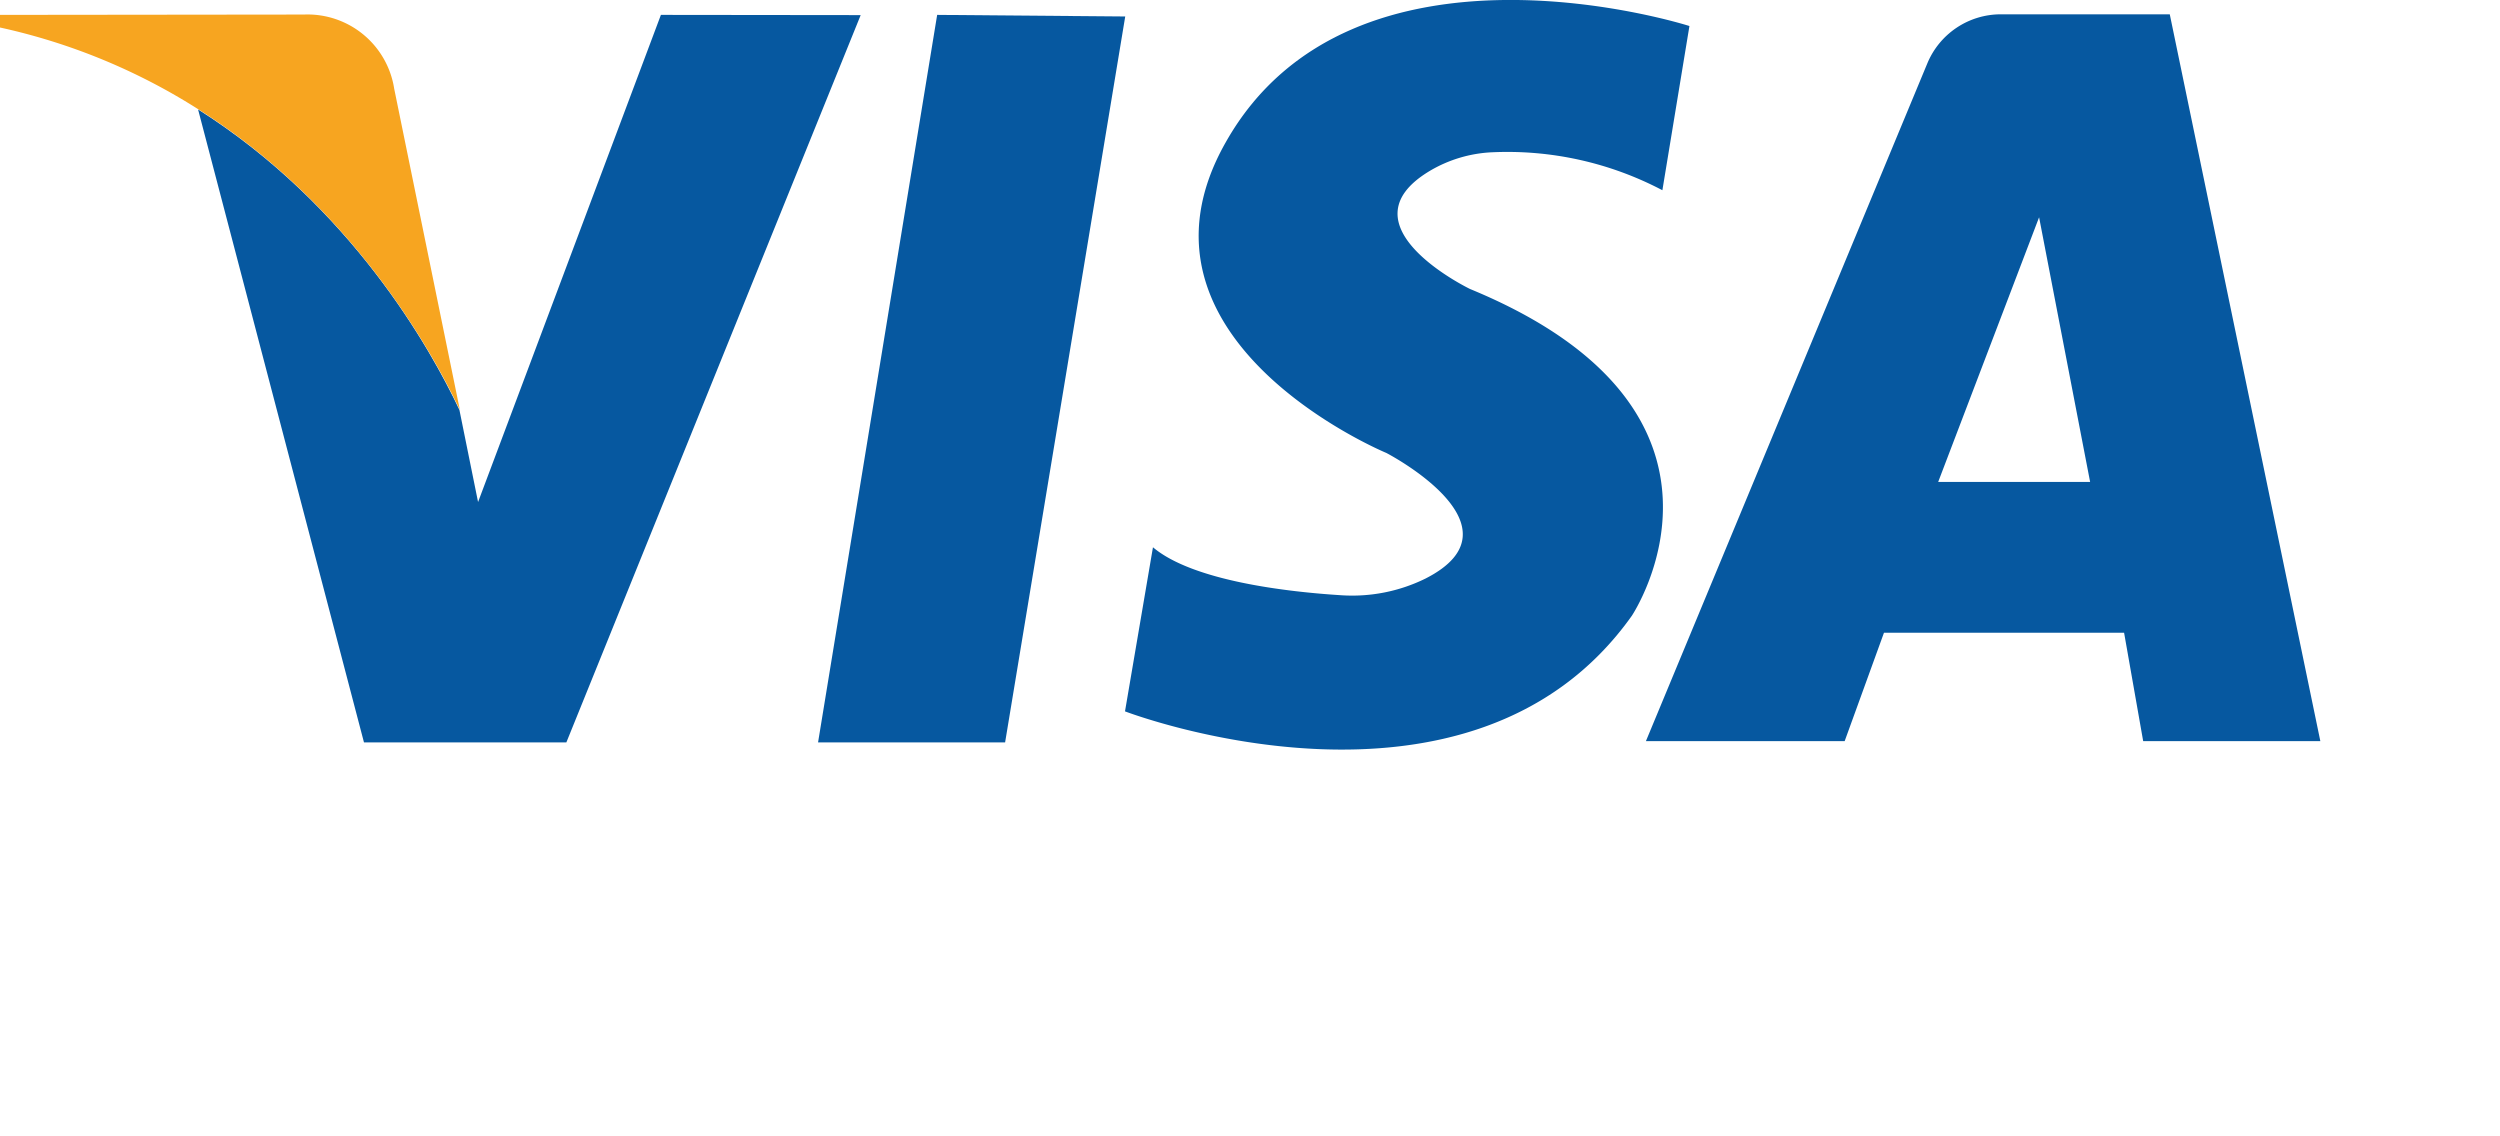 <svg xmlns="http://www.w3.org/2000/svg" viewBox="0 0 220 100"><defs><style>.cls-1{fill:#0658a0;}.cls-2{fill:#f7a520;}</style></defs><title>visa</title><g id="Capa_2" data-name="Capa 2"><g id="Capa_3" data-name="Capa 3"><polygon class="cls-1" points="88.45 65.33 71.99 65.33 82.47 1.31 99.02 1.45 88.45 65.33"/><path class="cls-1" d="M146.29,16.74l2.38-14.45S119-7.23,107.86,12.53C98,29.92,122,39.86,122,39.86s12.49,6.47,3.43,11.06A14.59,14.59,0,0,1,118,52.38c-4.6-.29-13-1.23-16.54-4.22L99,62.6s30.36,11.65,44.6-8.41c0,0,12-17.95-14.24-28.76,0,0-11.57-5.58-3.54-10.39a11.79,11.79,0,0,1,5.49-1.64A29.3,29.3,0,0,1,146.29,16.74Z"/><path class="cls-1" d="M190.94,1.26H176.08a7,7,0,0,0-6.48,4.33L144.84,65.22h17.49l3.46-9.54h21.13l1.68,9.54h15.59ZM170.56,42.41l8.88-23.29,4.49,23.29Z"/><path class="cls-1" d="M58.16,1.31,42.07,44.18l-1.64-8.1c-2.56-5.43-9.56-17.94-23-26.45l14.6,55.7H49.84l25.9-64Z"/><path class="cls-2" d="M34.69,7.81a7.72,7.72,0,0,0-7.94-6.53L0,1.31V2.42A54,54,0,0,1,17.47,9.63c13.4,8.51,20.4,21,23,26.45Z"/></g></g></svg>